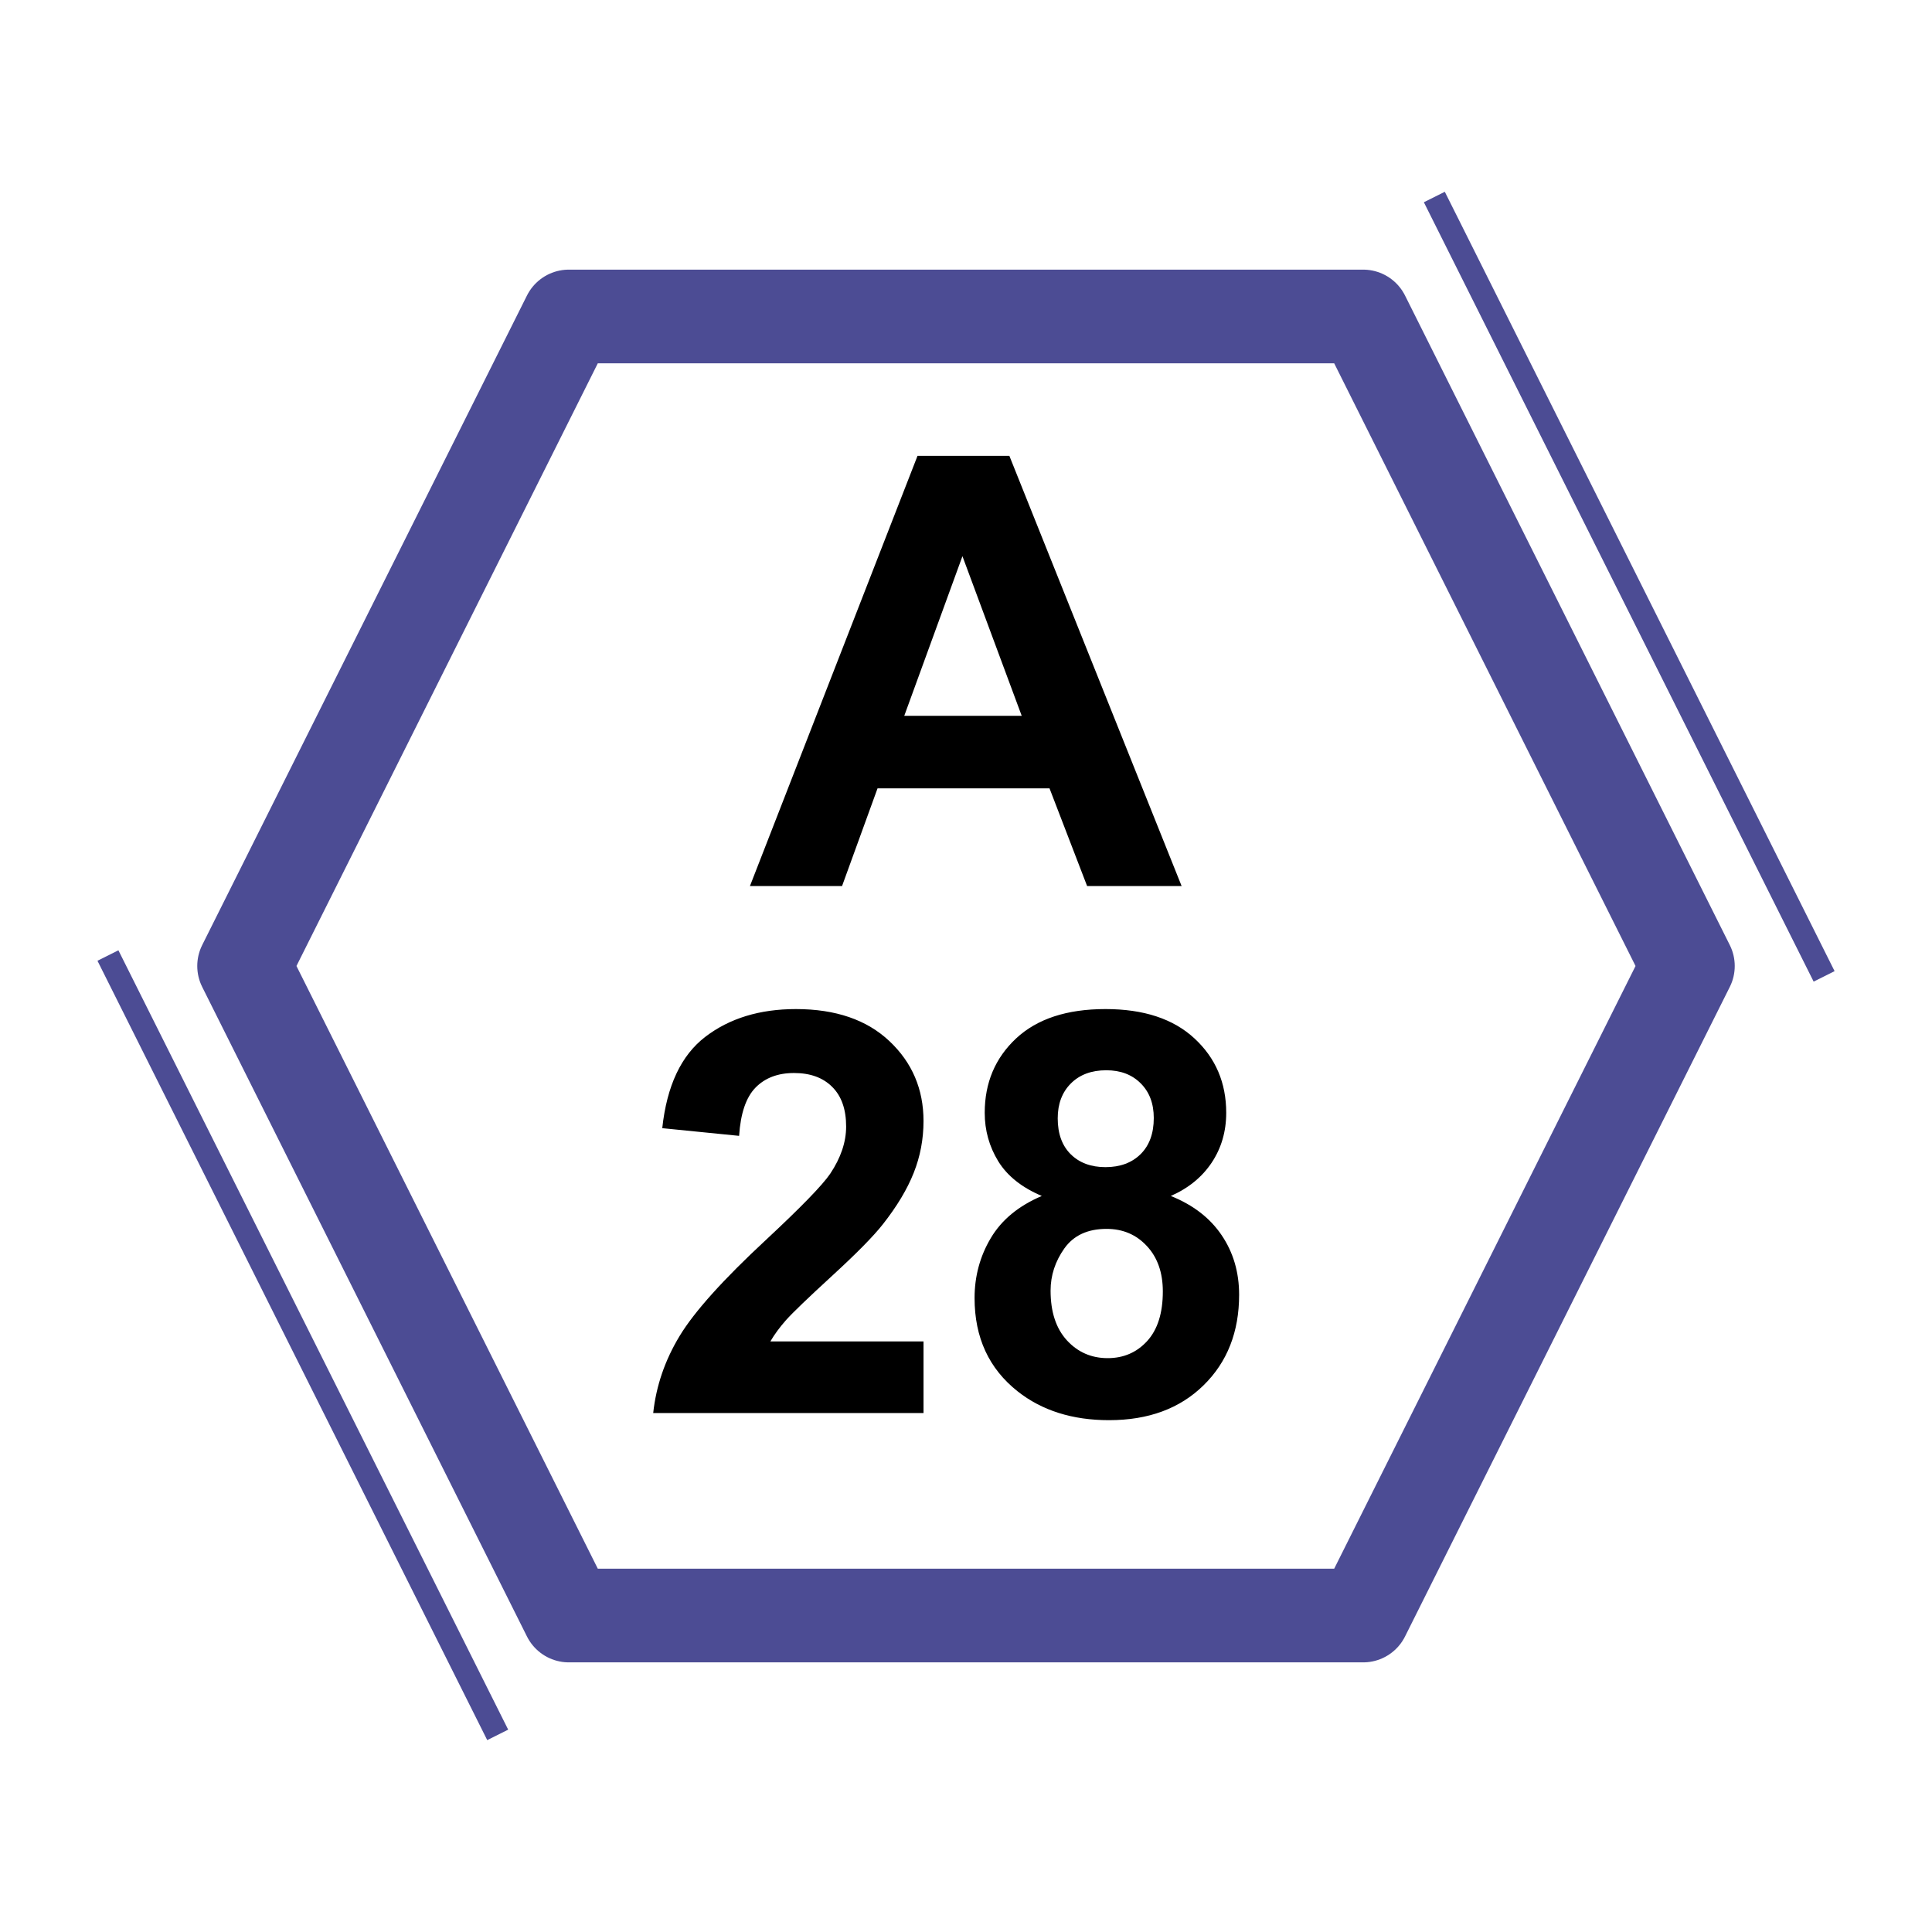 <svg version="1.1" viewBox="0.0 0.0 330.0 330.0" fill="none" stroke="none" stroke-linecap="square" stroke-miterlimit="10" xmlns:xlink="http://www.w3.org/1999/xlink" xmlns="http://www.w3.org/2000/svg"><clipPath id="p.0"><path d="m0 0l330.0 0l0 330.0l-330.0 0l0 -330.0z" clip-rule="nonzero"/></clipPath><g clip-path="url(#p.0)"><path fill="#000000" fill-opacity="0.0" d="m0 0l330.0 0l0 330.0l-330.0 0z" fill-rule="evenodd"/><path fill="#000000" fill-opacity="0.0" d="m41.693 165.0l55.472 -110.945l135.669 0l55.472 110.945l-55.472 110.945l-135.669 0z" fill-rule="evenodd"/><path stroke="#4c4c94" stroke-width="16.0" stroke-linejoin="round" stroke-linecap="butt" d="m41.693 165.0l55.472 -110.945l135.669 0l55.472 110.945l-55.472 110.945l-135.669 0z" fill-rule="evenodd"/><path fill="#000000" fill-opacity="0.0" d="m119.094 43.785l91.811 0l0 143.811l-91.811 0z" fill-rule="evenodd"/><path fill="#000000" d="m201.829 151.345l-16.141 0l-6.422 -16.688l-29.375 0l-6.062 16.688l-15.734 0l28.625 -73.484l15.688 0l29.422 73.484zm-27.312 -29.078l-10.125 -27.266l-9.938 27.266l20.062 0z" fill-rule="nonzero"/><path fill="#000000" fill-opacity="0.0" d="m100.181 140.197l129.638 0l0 135.748l-129.638 0z" fill-rule="evenodd"/><path fill="#000000" d="m157.744 229.122l0 12.234l-46.172 0q0.75 -6.938 4.5 -13.141q3.75 -6.219 14.813 -16.484q8.906 -8.297 10.922 -11.25q2.719 -4.078 2.719 -8.062q0 -4.406 -2.375 -6.766q-2.359 -2.375 -6.531 -2.375q-4.125 0 -6.562 2.484q-2.438 2.484 -2.813 8.25l-13.125 -1.312q1.172 -10.875 7.359 -15.609q6.188 -4.734 15.469 -4.734q10.172 0 15.984 5.484q5.812 5.484 5.812 13.641q0 4.641 -1.672 8.844q-1.656 4.188 -5.266 8.781q-2.391 3.047 -8.625 8.766q-6.234 5.719 -7.906 7.594q-1.656 1.875 -2.688 3.656l26.156 0zm20.203 -24.844q-5.109 -2.156 -7.438 -5.922q-2.312 -3.781 -2.312 -8.281q0 -7.688 5.359 -12.703q5.375 -5.016 15.266 -5.016q9.797 0 15.203 5.016q5.422 5.016 5.422 12.703q0 4.781 -2.484 8.516q-2.484 3.719 -6.984 5.688q5.719 2.297 8.688 6.703q2.984 4.406 2.984 10.172q0 9.516 -6.078 15.469q-6.062 5.953 -16.141 5.953q-9.375 0 -15.609 -4.922q-7.359 -5.812 -7.359 -15.938q0 -5.578 2.766 -10.234q2.766 -4.672 8.719 -7.203zm2.719 -13.266q0 3.938 2.219 6.141q2.234 2.203 5.938 2.203q3.75 0 6.0 -2.219q2.25 -2.234 2.25 -6.172q0 -3.703 -2.234 -5.922q-2.219 -2.234 -5.875 -2.234q-3.797 0 -6.047 2.25q-2.25 2.25 -2.25 5.953zm-1.219 29.438q0 5.438 2.781 8.484q2.797 3.047 6.969 3.047q4.078 0 6.75 -2.922q2.672 -2.938 2.672 -8.469q0 -4.828 -2.719 -7.75q-2.719 -2.938 -6.891 -2.938q-4.828 0 -7.203 3.328q-2.359 3.328 -2.359 7.219z" fill-rule="nonzero"/><path fill="#000000" fill-opacity="0.0" d="m19.331 165.0l64.787 129.543" fill-rule="evenodd"/><path stroke="#4c4c94" stroke-width="4.0" stroke-linejoin="round" stroke-linecap="butt" d="m19.331 165.0l64.787 129.543" fill-rule="evenodd"/><path fill="#000000" fill-opacity="0.0" d="m245.89 35.441l64.787 129.543" fill-rule="evenodd"/><path stroke="#4c4c94" stroke-width="4.0" stroke-linejoin="round" stroke-linecap="butt" d="m245.89 35.441l64.787 129.543" fill-rule="evenodd"/></g></svg>